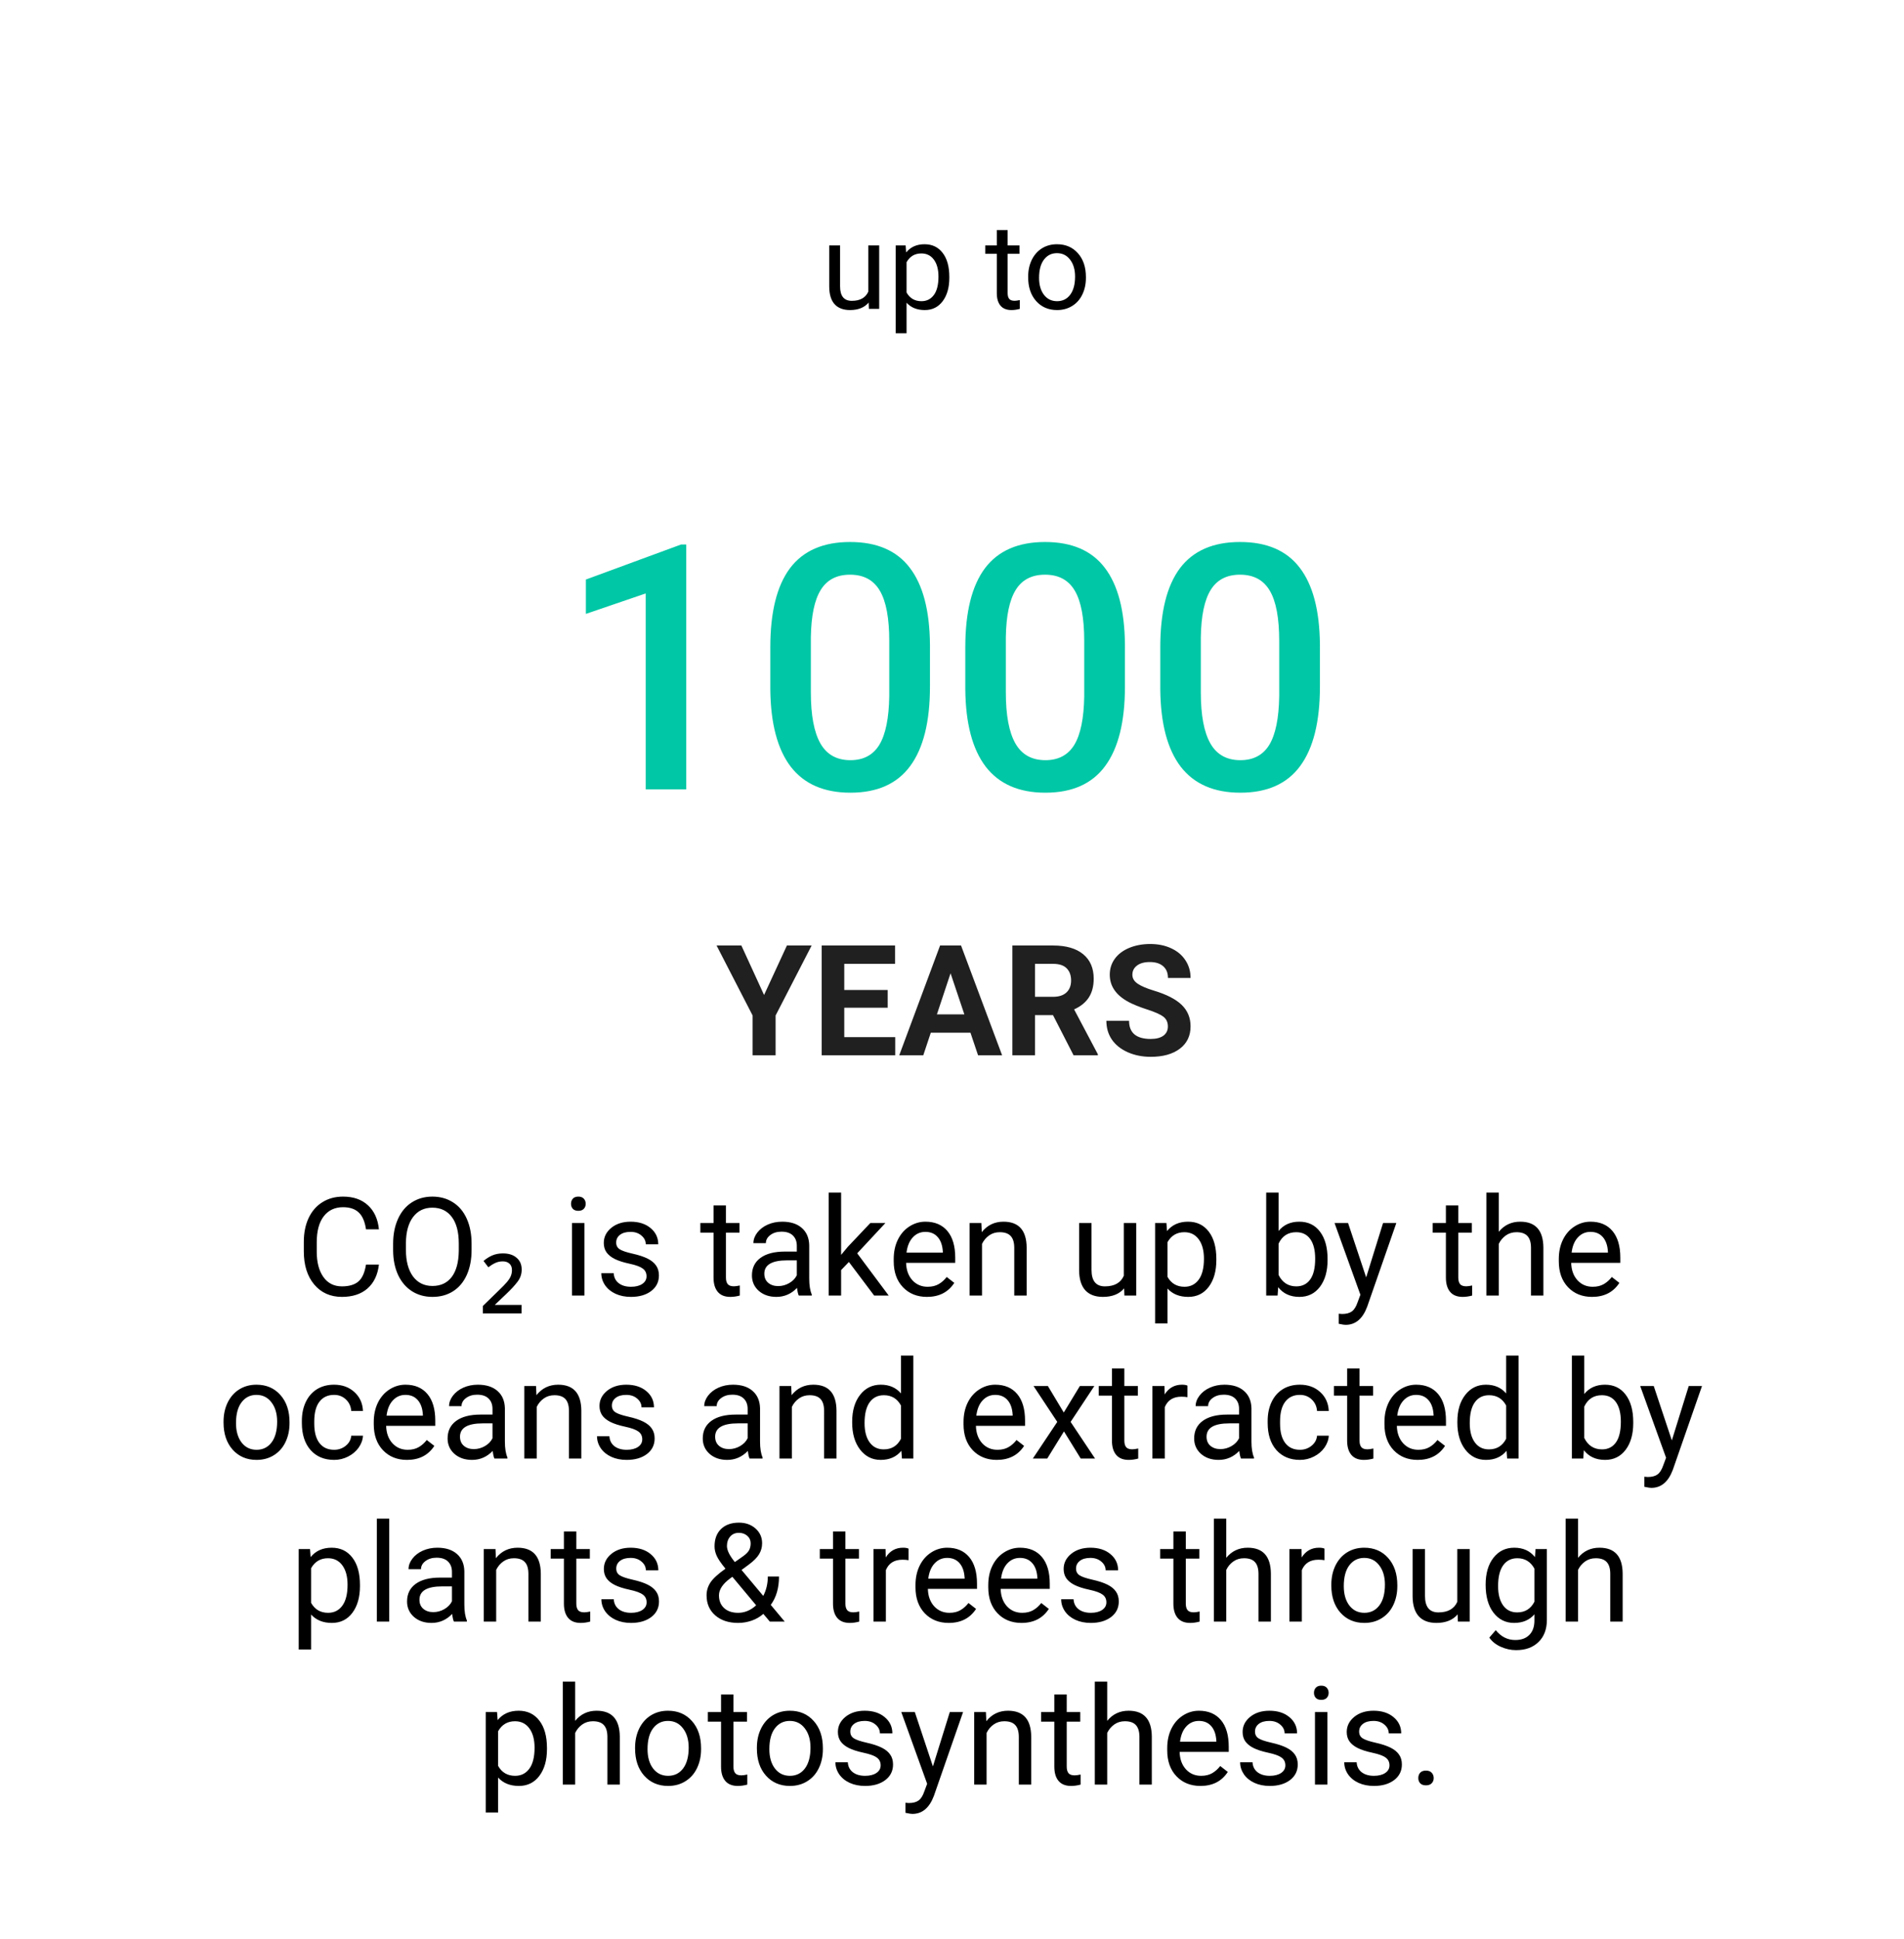 <svg width="222" height="226" viewBox="0 0 222 226" fill="none" xmlns="http://www.w3.org/2000/svg">
<path d="M89.088 115.969L91.751 110.203H94.634L90.433 118.359V123H87.752V118.359L83.551 110.203H86.442L89.088 115.969ZM103.502 117.454H98.439V120.882H104.381V123H95.803V110.203H104.363V112.339H98.439V115.389H103.502V117.454ZM113.152 120.363H108.529L107.65 123H104.847L109.61 110.203H112.054L116.844 123H114.04L113.152 120.363ZM109.241 118.228H112.44L110.832 113.438L109.241 118.228ZM122.776 118.315H120.676V123H118.039V110.203H122.794C124.306 110.203 125.472 110.54 126.292 111.214C127.112 111.888 127.522 112.84 127.522 114.07C127.522 114.943 127.332 115.673 126.951 116.259C126.576 116.839 126.005 117.302 125.237 117.647L128.006 122.877V123H125.176L122.776 118.315ZM120.676 116.18H122.803C123.465 116.18 123.978 116.013 124.341 115.679C124.704 115.339 124.886 114.873 124.886 114.281C124.886 113.678 124.713 113.203 124.367 112.857C124.027 112.512 123.503 112.339 122.794 112.339H120.676V116.18ZM136.171 119.643C136.171 119.145 135.995 118.764 135.644 118.5C135.292 118.23 134.659 117.949 133.745 117.656C132.831 117.357 132.107 117.064 131.574 116.777C130.121 115.992 129.395 114.935 129.395 113.604C129.395 112.913 129.588 112.298 129.975 111.759C130.367 111.214 130.927 110.789 131.653 110.484C132.386 110.18 133.206 110.027 134.114 110.027C135.028 110.027 135.843 110.194 136.558 110.528C137.272 110.856 137.826 111.322 138.219 111.926C138.617 112.529 138.816 113.215 138.816 113.982H136.18C136.18 113.396 135.995 112.942 135.626 112.62C135.257 112.292 134.738 112.128 134.07 112.128C133.426 112.128 132.925 112.266 132.567 112.541C132.21 112.811 132.031 113.168 132.031 113.613C132.031 114.029 132.239 114.378 132.655 114.659C133.077 114.94 133.695 115.204 134.51 115.45C136.01 115.901 137.103 116.461 137.788 117.129C138.474 117.797 138.816 118.629 138.816 119.625C138.816 120.732 138.397 121.603 137.56 122.235C136.722 122.862 135.594 123.176 134.176 123.176C133.191 123.176 132.295 122.997 131.486 122.64C130.678 122.276 130.06 121.781 129.632 121.154C129.21 120.527 128.999 119.801 128.999 118.975H131.645C131.645 120.387 132.488 121.093 134.176 121.093C134.803 121.093 135.292 120.967 135.644 120.715C135.995 120.457 136.171 120.1 136.171 119.643Z" fill="#202020"/>
<path d="M101.28 35.269C100.788 35.847 100.066 36.137 99.113 36.137C98.325 36.137 97.723 35.909 97.309 35.453C96.898 34.993 96.691 34.314 96.686 33.416V28.604H97.951V33.382C97.951 34.503 98.407 35.063 99.318 35.063C100.285 35.063 100.927 34.703 101.246 33.983V28.604H102.511V36H101.308L101.28 35.269ZM110.687 32.384C110.687 33.509 110.429 34.416 109.914 35.105C109.399 35.793 108.702 36.137 107.822 36.137C106.924 36.137 106.218 35.852 105.703 35.282V38.844H104.438V28.604H105.594L105.655 29.424C106.17 28.786 106.886 28.467 107.802 28.467C108.69 28.467 109.392 28.802 109.907 29.472C110.427 30.142 110.687 31.074 110.687 32.268V32.384ZM109.422 32.24C109.422 31.406 109.244 30.748 108.889 30.265C108.533 29.782 108.046 29.54 107.426 29.54C106.66 29.54 106.086 29.88 105.703 30.559V34.093C106.081 34.767 106.66 35.105 107.439 35.105C108.046 35.105 108.526 34.865 108.882 34.387C109.242 33.904 109.422 33.188 109.422 32.24ZM117.488 26.812V28.604H118.869V29.581H117.488V34.168C117.488 34.464 117.55 34.688 117.673 34.838C117.796 34.984 118.006 35.057 118.302 35.057C118.448 35.057 118.648 35.029 118.903 34.975V36C118.571 36.091 118.247 36.137 117.933 36.137C117.368 36.137 116.941 35.966 116.654 35.624C116.367 35.282 116.224 34.797 116.224 34.168V29.581H114.877V28.604H116.224V26.812H117.488ZM119.881 32.233C119.881 31.509 120.022 30.857 120.305 30.278C120.592 29.7 120.988 29.253 121.494 28.939C122.005 28.624 122.586 28.467 123.237 28.467C124.244 28.467 125.058 28.815 125.678 29.513C126.302 30.21 126.614 31.137 126.614 32.295V32.384C126.614 33.104 126.475 33.751 126.197 34.325C125.924 34.895 125.53 35.339 125.015 35.658C124.504 35.977 123.916 36.137 123.251 36.137C122.248 36.137 121.435 35.788 120.811 35.091C120.191 34.394 119.881 33.471 119.881 32.322V32.233ZM121.152 32.384C121.152 33.204 121.341 33.863 121.72 34.359C122.103 34.856 122.613 35.105 123.251 35.105C123.894 35.105 124.404 34.854 124.782 34.352C125.16 33.847 125.35 33.14 125.35 32.233C125.35 31.422 125.156 30.766 124.769 30.265C124.386 29.759 123.875 29.506 123.237 29.506C122.613 29.506 122.109 29.754 121.727 30.251C121.344 30.748 121.152 31.459 121.152 32.384Z" fill="black"/>
<path d="M80.012 92H75.285V69.168L68.312 71.551V67.547L79.406 63.465H80.012V92ZM108.43 80.027C108.43 84.116 107.661 87.202 106.125 89.285C104.602 91.356 102.277 92.391 99.152 92.391C96.079 92.391 93.762 91.382 92.199 89.363C90.65 87.332 89.856 84.331 89.816 80.359V75.438C89.816 71.349 90.578 68.283 92.102 66.238C93.638 64.194 95.975 63.172 99.113 63.172C102.225 63.172 104.543 64.168 106.066 66.16C107.603 68.152 108.391 71.134 108.43 75.106V80.027ZM103.684 74.715C103.684 72.046 103.319 70.092 102.59 68.856C101.861 67.606 100.702 66.981 99.113 66.981C97.564 66.981 96.424 67.573 95.695 68.758C94.966 69.93 94.582 71.766 94.543 74.266V80.711C94.543 83.367 94.914 85.346 95.656 86.648C96.398 87.951 97.564 88.602 99.152 88.602C100.676 88.602 101.802 88.003 102.531 86.805C103.26 85.594 103.645 83.706 103.684 81.141V74.715ZM131.164 80.027C131.164 84.116 130.396 87.202 128.859 89.285C127.336 91.356 125.012 92.391 121.887 92.391C118.814 92.391 116.496 91.382 114.934 89.363C113.384 87.332 112.59 84.331 112.551 80.359V75.438C112.551 71.349 113.312 68.283 114.836 66.238C116.372 64.194 118.71 63.172 121.848 63.172C124.96 63.172 127.277 64.168 128.801 66.16C130.337 68.152 131.125 71.134 131.164 75.106V80.027ZM126.418 74.715C126.418 72.046 126.053 70.092 125.324 68.856C124.595 67.606 123.436 66.981 121.848 66.981C120.298 66.981 119.159 67.573 118.43 68.758C117.701 69.93 117.316 71.766 117.277 74.266V80.711C117.277 83.367 117.648 85.346 118.391 86.648C119.133 87.951 120.298 88.602 121.887 88.602C123.41 88.602 124.536 88.003 125.266 86.805C125.995 85.594 126.379 83.706 126.418 81.141V74.715ZM153.898 80.027C153.898 84.116 153.13 87.202 151.594 89.285C150.07 91.356 147.746 92.391 144.621 92.391C141.548 92.391 139.23 91.382 137.668 89.363C136.118 87.332 135.324 84.331 135.285 80.359V75.438C135.285 71.349 136.047 68.283 137.57 66.238C139.107 64.194 141.444 63.172 144.582 63.172C147.694 63.172 150.012 64.168 151.535 66.16C153.072 68.152 153.859 71.134 153.898 75.106V80.027ZM149.152 74.715C149.152 72.046 148.788 70.092 148.059 68.856C147.329 67.606 146.171 66.981 144.582 66.981C143.033 66.981 141.893 67.573 141.164 68.758C140.435 69.93 140.051 71.766 140.012 74.266V80.711C140.012 83.367 140.383 85.346 141.125 86.648C141.867 87.951 143.033 88.602 144.621 88.602C146.145 88.602 147.271 88.003 148 86.805C148.729 85.594 149.113 83.706 149.152 81.141V74.715Z" fill="#00C7A5"/>
<path d="M44.181 147.391C44.04 148.594 43.595 149.523 42.845 150.18C42.1 150.831 41.108 151.156 39.868 151.156C38.524 151.156 37.446 150.674 36.634 149.711C35.827 148.747 35.423 147.458 35.423 145.844V144.75C35.423 143.693 35.61 142.763 35.985 141.961C36.366 141.159 36.902 140.544 37.595 140.117C38.287 139.685 39.09 139.469 40.001 139.469C41.209 139.469 42.178 139.807 42.907 140.484C43.636 141.156 44.061 142.089 44.181 143.281H42.673C42.543 142.375 42.259 141.719 41.821 141.312C41.389 140.906 40.782 140.703 40.001 140.703C39.043 140.703 38.29 141.057 37.743 141.766C37.202 142.474 36.931 143.482 36.931 144.789V145.891C36.931 147.125 37.188 148.107 37.704 148.836C38.22 149.565 38.941 149.93 39.868 149.93C40.702 149.93 41.34 149.742 41.782 149.367C42.23 148.987 42.527 148.328 42.673 147.391H44.181ZM54.985 145.68C54.985 146.794 54.798 147.768 54.423 148.602C54.048 149.43 53.517 150.062 52.829 150.5C52.142 150.938 51.34 151.156 50.423 151.156C49.527 151.156 48.733 150.938 48.04 150.5C47.347 150.057 46.808 149.43 46.423 148.617C46.043 147.799 45.847 146.854 45.837 145.781V144.961C45.837 143.867 46.027 142.901 46.407 142.062C46.787 141.224 47.324 140.583 48.017 140.141C48.715 139.693 49.511 139.469 50.407 139.469C51.319 139.469 52.121 139.69 52.813 140.133C53.511 140.57 54.048 141.208 54.423 142.047C54.798 142.88 54.985 143.852 54.985 144.961V145.68ZM53.493 144.945C53.493 143.596 53.222 142.562 52.681 141.844C52.139 141.12 51.381 140.758 50.407 140.758C49.459 140.758 48.712 141.12 48.165 141.844C47.623 142.562 47.345 143.562 47.329 144.844V145.68C47.329 146.987 47.602 148.016 48.149 148.766C48.702 149.51 49.459 149.883 50.423 149.883C51.392 149.883 52.142 149.531 52.673 148.828C53.204 148.12 53.477 147.107 53.493 145.789V144.945ZM60.811 153.08H56.299V152.216L58.139 150.424C58.576 150.008 58.902 149.672 59.115 149.416C59.339 149.149 59.488 148.915 59.563 148.712C59.648 148.499 59.691 148.275 59.691 148.04C59.691 147.699 59.59 147.443 59.387 147.272C59.195 147.101 58.939 147.016 58.619 147.016C58.299 147.016 58.006 147.08 57.739 147.208C57.483 147.325 57.216 147.491 56.939 147.704L56.379 146.968C56.688 146.701 57.024 146.488 57.387 146.328C57.76 146.168 58.176 146.088 58.635 146.088C59.318 146.088 59.851 146.259 60.235 146.6C60.63 146.931 60.827 147.389 60.827 147.976C60.827 148.499 60.667 148.968 60.347 149.384C60.038 149.8 59.584 150.291 58.987 150.856L57.691 152.088H60.811V153.08ZM68.142 151H66.696V142.547H68.142V151ZM66.579 140.305C66.579 140.07 66.649 139.872 66.79 139.711C66.936 139.549 67.149 139.469 67.431 139.469C67.712 139.469 67.925 139.549 68.071 139.711C68.217 139.872 68.29 140.07 68.29 140.305C68.29 140.539 68.217 140.734 68.071 140.891C67.925 141.047 67.712 141.125 67.431 141.125C67.149 141.125 66.936 141.047 66.79 140.891C66.649 140.734 66.579 140.539 66.579 140.305ZM75.384 148.758C75.384 148.367 75.235 148.065 74.939 147.852C74.647 147.633 74.134 147.445 73.399 147.289C72.67 147.133 72.09 146.945 71.657 146.727C71.23 146.508 70.912 146.247 70.704 145.945C70.501 145.643 70.399 145.284 70.399 144.867C70.399 144.174 70.691 143.589 71.274 143.109C71.863 142.63 72.613 142.391 73.524 142.391C74.483 142.391 75.259 142.638 75.853 143.133C76.451 143.628 76.751 144.26 76.751 145.031H75.298C75.298 144.635 75.129 144.294 74.79 144.008C74.457 143.721 74.035 143.578 73.524 143.578C72.998 143.578 72.587 143.693 72.29 143.922C71.993 144.151 71.845 144.451 71.845 144.82C71.845 145.169 71.983 145.432 72.259 145.609C72.535 145.786 73.032 145.956 73.751 146.117C74.475 146.279 75.061 146.471 75.509 146.695C75.957 146.919 76.287 147.19 76.501 147.508C76.72 147.82 76.829 148.203 76.829 148.656C76.829 149.411 76.527 150.018 75.923 150.477C75.319 150.93 74.535 151.156 73.571 151.156C72.894 151.156 72.295 151.036 71.774 150.797C71.254 150.557 70.845 150.224 70.548 149.797C70.256 149.365 70.11 148.898 70.11 148.398H71.556C71.582 148.883 71.774 149.268 72.134 149.555C72.498 149.836 72.978 149.977 73.571 149.977C74.118 149.977 74.556 149.867 74.884 149.648C75.217 149.424 75.384 149.128 75.384 148.758ZM84.642 140.5V142.547H86.22V143.664H84.642V148.906C84.642 149.245 84.712 149.5 84.853 149.672C84.993 149.839 85.233 149.922 85.571 149.922C85.738 149.922 85.967 149.891 86.259 149.828V151C85.879 151.104 85.509 151.156 85.149 151.156C84.504 151.156 84.017 150.961 83.689 150.57C83.36 150.18 83.196 149.625 83.196 148.906V143.664H81.657V142.547H83.196V140.5H84.642ZM93.134 151C93.05 150.833 92.983 150.536 92.931 150.109C92.259 150.807 91.457 151.156 90.524 151.156C89.691 151.156 89.006 150.922 88.47 150.453C87.939 149.979 87.673 149.38 87.673 148.656C87.673 147.776 88.006 147.094 88.673 146.609C89.345 146.12 90.287 145.875 91.501 145.875H92.907V145.211C92.907 144.706 92.756 144.305 92.454 144.008C92.152 143.706 91.707 143.555 91.118 143.555C90.603 143.555 90.17 143.685 89.821 143.945C89.472 144.206 89.298 144.521 89.298 144.891H87.845C87.845 144.469 87.993 144.062 88.29 143.672C88.592 143.276 88.998 142.964 89.509 142.734C90.024 142.505 90.59 142.391 91.204 142.391C92.178 142.391 92.941 142.635 93.493 143.125C94.045 143.609 94.332 144.279 94.353 145.133V149.023C94.353 149.799 94.451 150.417 94.649 150.875V151H93.134ZM90.735 149.898C91.189 149.898 91.618 149.781 92.024 149.547C92.431 149.312 92.725 149.008 92.907 148.633V146.898H91.774C90.004 146.898 89.118 147.417 89.118 148.453C89.118 148.906 89.269 149.26 89.571 149.516C89.873 149.771 90.261 149.898 90.735 149.898ZM98.978 147.086L98.071 148.031V151H96.626V139H98.071V146.258L98.845 145.328L101.478 142.547H103.235L99.946 146.078L103.618 151H101.923L98.978 147.086ZM108.079 151.156C106.933 151.156 106.001 150.781 105.282 150.031C104.563 149.276 104.204 148.268 104.204 147.008V146.742C104.204 145.904 104.363 145.156 104.681 144.5C105.004 143.839 105.451 143.323 106.024 142.953C106.603 142.578 107.228 142.391 107.899 142.391C108.998 142.391 109.853 142.753 110.462 143.477C111.071 144.201 111.376 145.237 111.376 146.586V147.188H105.649C105.67 148.021 105.912 148.695 106.376 149.211C106.845 149.721 107.438 149.977 108.157 149.977C108.668 149.977 109.1 149.872 109.454 149.664C109.808 149.456 110.118 149.18 110.384 148.836L111.267 149.523C110.558 150.612 109.496 151.156 108.079 151.156ZM107.899 143.578C107.316 143.578 106.826 143.792 106.431 144.219C106.035 144.641 105.79 145.234 105.696 146H109.931V145.891C109.889 145.156 109.691 144.589 109.337 144.188C108.983 143.781 108.504 143.578 107.899 143.578ZM114.423 142.547L114.47 143.609C115.116 142.797 115.959 142.391 117.001 142.391C118.787 142.391 119.688 143.398 119.704 145.414V151H118.259V145.406C118.254 144.797 118.113 144.346 117.837 144.055C117.566 143.763 117.142 143.617 116.563 143.617C116.095 143.617 115.683 143.742 115.329 143.992C114.975 144.242 114.699 144.57 114.501 144.977V151H113.056V142.547H114.423ZM131.071 150.164C130.509 150.826 129.683 151.156 128.595 151.156C127.694 151.156 127.006 150.896 126.532 150.375C126.063 149.849 125.826 149.073 125.821 148.047V142.547H127.267V148.008C127.267 149.289 127.787 149.93 128.829 149.93C129.933 149.93 130.668 149.518 131.032 148.695V142.547H132.478V151H131.103L131.071 150.164ZM141.821 146.867C141.821 148.154 141.527 149.19 140.938 149.977C140.35 150.763 139.553 151.156 138.548 151.156C137.522 151.156 136.715 150.831 136.126 150.18V154.25H134.681V142.547H136.001L136.071 143.484C136.66 142.755 137.478 142.391 138.524 142.391C139.54 142.391 140.342 142.773 140.931 143.539C141.524 144.305 141.821 145.37 141.821 146.734V146.867ZM140.376 146.703C140.376 145.75 140.173 144.997 139.767 144.445C139.36 143.893 138.803 143.617 138.095 143.617C137.22 143.617 136.563 144.005 136.126 144.781V148.82C136.558 149.591 137.22 149.977 138.11 149.977C138.803 149.977 139.353 149.703 139.759 149.156C140.17 148.604 140.376 147.786 140.376 146.703ZM154.79 146.867C154.79 148.159 154.493 149.198 153.899 149.984C153.306 150.766 152.509 151.156 151.509 151.156C150.441 151.156 149.616 150.779 149.032 150.023L148.962 151H147.634V139H149.079V143.477C149.662 142.753 150.467 142.391 151.493 142.391C152.519 142.391 153.324 142.779 153.907 143.555C154.496 144.331 154.79 145.393 154.79 146.742V146.867ZM153.345 146.703C153.345 145.719 153.155 144.958 152.774 144.422C152.394 143.885 151.847 143.617 151.134 143.617C150.181 143.617 149.496 144.06 149.079 144.945V148.602C149.522 149.487 150.212 149.93 151.149 149.93C151.842 149.93 152.381 149.661 152.767 149.125C153.152 148.589 153.345 147.781 153.345 146.703ZM159.29 148.883L161.259 142.547H162.806L159.407 152.305C158.881 153.711 158.045 154.414 156.899 154.414L156.626 154.391L156.087 154.289V153.117L156.478 153.148C156.967 153.148 157.347 153.049 157.618 152.852C157.894 152.654 158.121 152.292 158.298 151.766L158.618 150.906L155.603 142.547H157.181L159.29 148.883ZM170.032 140.5V142.547H171.61V143.664H170.032V148.906C170.032 149.245 170.103 149.5 170.243 149.672C170.384 149.839 170.623 149.922 170.962 149.922C171.129 149.922 171.358 149.891 171.649 149.828V151C171.269 151.104 170.899 151.156 170.54 151.156C169.894 151.156 169.407 150.961 169.079 150.57C168.751 150.18 168.587 149.625 168.587 148.906V143.664H167.048V142.547H168.587V140.5H170.032ZM174.751 143.57C175.392 142.784 176.225 142.391 177.251 142.391C179.037 142.391 179.938 143.398 179.954 145.414V151H178.509V145.406C178.504 144.797 178.363 144.346 178.087 144.055C177.816 143.763 177.392 143.617 176.813 143.617C176.345 143.617 175.933 143.742 175.579 143.992C175.225 144.242 174.949 144.57 174.751 144.977V151H173.306V139H174.751V143.57ZM185.626 151.156C184.48 151.156 183.548 150.781 182.829 150.031C182.11 149.276 181.751 148.268 181.751 147.008V146.742C181.751 145.904 181.91 145.156 182.228 144.5C182.55 143.839 182.998 143.323 183.571 142.953C184.149 142.578 184.774 142.391 185.446 142.391C186.545 142.391 187.399 142.753 188.009 143.477C188.618 144.201 188.923 145.237 188.923 146.586V147.188H183.196C183.217 148.021 183.459 148.695 183.923 149.211C184.392 149.721 184.985 149.977 185.704 149.977C186.215 149.977 186.647 149.872 187.001 149.664C187.355 149.456 187.665 149.18 187.931 148.836L188.813 149.523C188.105 150.612 187.043 151.156 185.626 151.156ZM185.446 143.578C184.863 143.578 184.373 143.792 183.978 144.219C183.582 144.641 183.337 145.234 183.243 146H187.478V145.891C187.436 145.156 187.238 144.589 186.884 144.188C186.53 143.781 186.05 143.578 185.446 143.578ZM26.064 165.695C26.064 164.867 26.225 164.122 26.548 163.461C26.876 162.799 27.329 162.289 27.907 161.93C28.491 161.57 29.155 161.391 29.899 161.391C31.05 161.391 31.98 161.789 32.688 162.586C33.402 163.383 33.759 164.443 33.759 165.766V165.867C33.759 166.69 33.6 167.43 33.282 168.086C32.97 168.737 32.519 169.245 31.931 169.609C31.347 169.974 30.675 170.156 29.915 170.156C28.769 170.156 27.84 169.758 27.126 168.961C26.418 168.164 26.064 167.109 26.064 165.797V165.695ZM27.517 165.867C27.517 166.805 27.733 167.557 28.165 168.125C28.602 168.693 29.186 168.977 29.915 168.977C30.649 168.977 31.233 168.69 31.665 168.117C32.097 167.539 32.313 166.732 32.313 165.695C32.313 164.768 32.092 164.018 31.649 163.445C31.212 162.867 30.629 162.578 29.899 162.578C29.186 162.578 28.61 162.862 28.173 163.43C27.735 163.997 27.517 164.81 27.517 165.867ZM38.962 168.977C39.477 168.977 39.928 168.82 40.313 168.508C40.699 168.195 40.912 167.805 40.954 167.336H42.321C42.295 167.82 42.129 168.281 41.821 168.719C41.514 169.156 41.102 169.505 40.587 169.766C40.077 170.026 39.535 170.156 38.962 170.156C37.811 170.156 36.894 169.773 36.212 169.008C35.535 168.237 35.196 167.185 35.196 165.852V165.609C35.196 164.786 35.347 164.055 35.649 163.414C35.952 162.773 36.384 162.276 36.946 161.922C37.514 161.568 38.183 161.391 38.954 161.391C39.902 161.391 40.688 161.674 41.313 162.242C41.944 162.81 42.28 163.547 42.321 164.453H40.954C40.912 163.906 40.704 163.458 40.329 163.109C39.959 162.755 39.501 162.578 38.954 162.578C38.22 162.578 37.649 162.844 37.243 163.375C36.842 163.901 36.642 164.664 36.642 165.664V165.938C36.642 166.911 36.842 167.661 37.243 168.188C37.644 168.714 38.217 168.977 38.962 168.977ZM47.454 170.156C46.308 170.156 45.376 169.781 44.657 169.031C43.938 168.276 43.579 167.268 43.579 166.008V165.742C43.579 164.904 43.738 164.156 44.056 163.5C44.379 162.839 44.827 162.323 45.399 161.953C45.977 161.578 46.602 161.391 47.274 161.391C48.373 161.391 49.227 161.753 49.837 162.477C50.446 163.201 50.751 164.237 50.751 165.586V166.188H45.024C45.045 167.021 45.287 167.695 45.751 168.211C46.22 168.721 46.813 168.977 47.532 168.977C48.043 168.977 48.475 168.872 48.829 168.664C49.183 168.456 49.493 168.18 49.759 167.836L50.642 168.523C49.933 169.612 48.871 170.156 47.454 170.156ZM47.274 162.578C46.691 162.578 46.202 162.792 45.806 163.219C45.41 163.641 45.165 164.234 45.071 165H49.306V164.891C49.264 164.156 49.066 163.589 48.712 163.188C48.358 162.781 47.879 162.578 47.274 162.578ZM57.649 170C57.566 169.833 57.498 169.536 57.446 169.109C56.774 169.807 55.972 170.156 55.04 170.156C54.207 170.156 53.522 169.922 52.985 169.453C52.454 168.979 52.188 168.38 52.188 167.656C52.188 166.776 52.522 166.094 53.188 165.609C53.86 165.12 54.803 164.875 56.017 164.875H57.423V164.211C57.423 163.706 57.272 163.305 56.97 163.008C56.668 162.706 56.222 162.555 55.634 162.555C55.118 162.555 54.686 162.685 54.337 162.945C53.988 163.206 53.813 163.521 53.813 163.891H52.36C52.36 163.469 52.509 163.062 52.806 162.672C53.108 162.276 53.514 161.964 54.024 161.734C54.54 161.505 55.105 161.391 55.72 161.391C56.694 161.391 57.457 161.635 58.009 162.125C58.561 162.609 58.847 163.279 58.868 164.133V168.023C58.868 168.799 58.967 169.417 59.165 169.875V170H57.649ZM55.251 168.898C55.704 168.898 56.134 168.781 56.54 168.547C56.946 168.312 57.241 168.008 57.423 167.633V165.898H56.29C54.519 165.898 53.634 166.417 53.634 167.453C53.634 167.906 53.785 168.26 54.087 168.516C54.389 168.771 54.777 168.898 55.251 168.898ZM62.501 161.547L62.548 162.609C63.194 161.797 64.037 161.391 65.079 161.391C66.866 161.391 67.767 162.398 67.782 164.414V170H66.337V164.406C66.332 163.797 66.191 163.346 65.915 163.055C65.644 162.763 65.22 162.617 64.642 162.617C64.173 162.617 63.761 162.742 63.407 162.992C63.053 163.242 62.777 163.57 62.579 163.977V170H61.134V161.547H62.501ZM74.884 167.758C74.884 167.367 74.735 167.065 74.439 166.852C74.147 166.633 73.634 166.445 72.899 166.289C72.17 166.133 71.59 165.945 71.157 165.727C70.73 165.508 70.412 165.247 70.204 164.945C70.001 164.643 69.899 164.284 69.899 163.867C69.899 163.174 70.191 162.589 70.774 162.109C71.363 161.63 72.113 161.391 73.024 161.391C73.983 161.391 74.759 161.638 75.353 162.133C75.951 162.628 76.251 163.26 76.251 164.031H74.798C74.798 163.635 74.629 163.294 74.29 163.008C73.957 162.721 73.535 162.578 73.024 162.578C72.498 162.578 72.087 162.693 71.79 162.922C71.493 163.151 71.345 163.451 71.345 163.82C71.345 164.169 71.483 164.432 71.759 164.609C72.035 164.786 72.532 164.956 73.251 165.117C73.975 165.279 74.561 165.471 75.009 165.695C75.457 165.919 75.787 166.19 76.001 166.508C76.22 166.82 76.329 167.203 76.329 167.656C76.329 168.411 76.027 169.018 75.423 169.477C74.819 169.93 74.035 170.156 73.071 170.156C72.394 170.156 71.795 170.036 71.274 169.797C70.754 169.557 70.345 169.224 70.048 168.797C69.756 168.365 69.61 167.898 69.61 167.398H71.056C71.082 167.883 71.274 168.268 71.634 168.555C71.998 168.836 72.478 168.977 73.071 168.977C73.618 168.977 74.056 168.867 74.384 168.648C74.717 168.424 74.884 168.128 74.884 167.758ZM87.399 170C87.316 169.833 87.248 169.536 87.196 169.109C86.524 169.807 85.722 170.156 84.79 170.156C83.957 170.156 83.272 169.922 82.735 169.453C82.204 168.979 81.939 168.38 81.939 167.656C81.939 166.776 82.272 166.094 82.939 165.609C83.61 165.12 84.553 164.875 85.767 164.875H87.173V164.211C87.173 163.706 87.022 163.305 86.72 163.008C86.418 162.706 85.972 162.555 85.384 162.555C84.868 162.555 84.436 162.685 84.087 162.945C83.738 163.206 83.564 163.521 83.564 163.891H82.11C82.11 163.469 82.259 163.062 82.556 162.672C82.858 162.276 83.264 161.964 83.774 161.734C84.29 161.505 84.855 161.391 85.47 161.391C86.444 161.391 87.207 161.635 87.759 162.125C88.311 162.609 88.597 163.279 88.618 164.133V168.023C88.618 168.799 88.717 169.417 88.915 169.875V170H87.399ZM85.001 168.898C85.454 168.898 85.884 168.781 86.29 168.547C86.696 168.312 86.991 168.008 87.173 167.633V165.898H86.04C84.269 165.898 83.384 166.417 83.384 167.453C83.384 167.906 83.535 168.26 83.837 168.516C84.139 168.771 84.527 168.898 85.001 168.898ZM92.251 161.547L92.298 162.609C92.944 161.797 93.787 161.391 94.829 161.391C96.616 161.391 97.517 162.398 97.532 164.414V170H96.087V164.406C96.082 163.797 95.941 163.346 95.665 163.055C95.394 162.763 94.97 162.617 94.392 162.617C93.923 162.617 93.511 162.742 93.157 162.992C92.803 163.242 92.527 163.57 92.329 163.977V170H90.884V161.547H92.251ZM99.36 165.703C99.36 164.406 99.668 163.365 100.282 162.578C100.897 161.786 101.701 161.391 102.696 161.391C103.686 161.391 104.47 161.729 105.048 162.406V158H106.493V170H105.165L105.095 169.094C104.517 169.802 103.712 170.156 102.681 170.156C101.701 170.156 100.902 169.755 100.282 168.953C99.668 168.151 99.36 167.104 99.36 165.812V165.703ZM100.806 165.867C100.806 166.826 101.004 167.576 101.399 168.117C101.795 168.659 102.342 168.93 103.04 168.93C103.957 168.93 104.626 168.518 105.048 167.695V163.812C104.616 163.016 103.951 162.617 103.056 162.617C102.347 162.617 101.795 162.891 101.399 163.438C101.004 163.984 100.806 164.794 100.806 165.867ZM116.22 170.156C115.074 170.156 114.142 169.781 113.423 169.031C112.704 168.276 112.345 167.268 112.345 166.008V165.742C112.345 164.904 112.504 164.156 112.821 163.5C113.144 162.839 113.592 162.323 114.165 161.953C114.743 161.578 115.368 161.391 116.04 161.391C117.139 161.391 117.993 161.753 118.603 162.477C119.212 163.201 119.517 164.237 119.517 165.586V166.188H113.79C113.811 167.021 114.053 167.695 114.517 168.211C114.985 168.721 115.579 168.977 116.298 168.977C116.808 168.977 117.241 168.872 117.595 168.664C117.949 168.456 118.259 168.18 118.524 167.836L119.407 168.523C118.699 169.612 117.636 170.156 116.22 170.156ZM116.04 162.578C115.457 162.578 114.967 162.792 114.571 163.219C114.175 163.641 113.931 164.234 113.837 165H118.071V164.891C118.03 164.156 117.832 163.589 117.478 163.188C117.123 162.781 116.644 162.578 116.04 162.578ZM124.032 164.633L125.907 161.547H127.595L124.829 165.727L127.681 170H126.009L124.056 166.836L122.103 170H120.423L123.274 165.727L120.509 161.547H122.181L124.032 164.633ZM131.095 159.5V161.547H132.673V162.664H131.095V167.906C131.095 168.245 131.165 168.5 131.306 168.672C131.446 168.839 131.686 168.922 132.024 168.922C132.191 168.922 132.42 168.891 132.712 168.828V170C132.332 170.104 131.962 170.156 131.603 170.156C130.957 170.156 130.47 169.961 130.142 169.57C129.813 169.18 129.649 168.625 129.649 167.906V162.664H128.11V161.547H129.649V159.5H131.095ZM138.454 162.844C138.235 162.807 137.998 162.789 137.743 162.789C136.795 162.789 136.152 163.193 135.813 164V170H134.368V161.547H135.774L135.798 162.523C136.272 161.768 136.944 161.391 137.813 161.391C138.095 161.391 138.308 161.427 138.454 161.5V162.844ZM144.696 170C144.613 169.833 144.545 169.536 144.493 169.109C143.821 169.807 143.019 170.156 142.087 170.156C141.254 170.156 140.569 169.922 140.032 169.453C139.501 168.979 139.235 168.38 139.235 167.656C139.235 166.776 139.569 166.094 140.235 165.609C140.907 165.12 141.85 164.875 143.063 164.875H144.47V164.211C144.47 163.706 144.319 163.305 144.017 163.008C143.715 162.706 143.269 162.555 142.681 162.555C142.165 162.555 141.733 162.685 141.384 162.945C141.035 163.206 140.86 163.521 140.86 163.891H139.407C139.407 163.469 139.556 163.062 139.853 162.672C140.155 162.276 140.561 161.964 141.071 161.734C141.587 161.505 142.152 161.391 142.767 161.391C143.741 161.391 144.504 161.635 145.056 162.125C145.608 162.609 145.894 163.279 145.915 164.133V168.023C145.915 168.799 146.014 169.417 146.212 169.875V170H144.696ZM142.298 168.898C142.751 168.898 143.181 168.781 143.587 168.547C143.993 168.312 144.287 168.008 144.47 167.633V165.898H143.337C141.566 165.898 140.681 166.417 140.681 167.453C140.681 167.906 140.832 168.26 141.134 168.516C141.436 168.771 141.824 168.898 142.298 168.898ZM151.571 168.977C152.087 168.977 152.537 168.82 152.923 168.508C153.308 168.195 153.522 167.805 153.563 167.336H154.931C154.905 167.82 154.738 168.281 154.431 168.719C154.123 169.156 153.712 169.505 153.196 169.766C152.686 170.026 152.144 170.156 151.571 170.156C150.42 170.156 149.504 169.773 148.821 169.008C148.144 168.237 147.806 167.185 147.806 165.852V165.609C147.806 164.786 147.957 164.055 148.259 163.414C148.561 162.773 148.993 162.276 149.556 161.922C150.123 161.568 150.793 161.391 151.563 161.391C152.511 161.391 153.298 161.674 153.923 162.242C154.553 162.81 154.889 163.547 154.931 164.453H153.563C153.522 163.906 153.313 163.458 152.938 163.109C152.569 162.755 152.11 162.578 151.563 162.578C150.829 162.578 150.259 162.844 149.853 163.375C149.451 163.901 149.251 164.664 149.251 165.664V165.938C149.251 166.911 149.451 167.661 149.853 168.188C150.254 168.714 150.826 168.977 151.571 168.977ZM158.517 159.5V161.547H160.095V162.664H158.517V167.906C158.517 168.245 158.587 168.5 158.728 168.672C158.868 168.839 159.108 168.922 159.446 168.922C159.613 168.922 159.842 168.891 160.134 168.828V170C159.754 170.104 159.384 170.156 159.024 170.156C158.379 170.156 157.892 169.961 157.563 169.57C157.235 169.18 157.071 168.625 157.071 167.906V162.664H155.532V161.547H157.071V159.5H158.517ZM165.298 170.156C164.152 170.156 163.22 169.781 162.501 169.031C161.782 168.276 161.423 167.268 161.423 166.008V165.742C161.423 164.904 161.582 164.156 161.899 163.5C162.222 162.839 162.67 162.323 163.243 161.953C163.821 161.578 164.446 161.391 165.118 161.391C166.217 161.391 167.071 161.753 167.681 162.477C168.29 163.201 168.595 164.237 168.595 165.586V166.188H162.868C162.889 167.021 163.131 167.695 163.595 168.211C164.063 168.721 164.657 168.977 165.376 168.977C165.886 168.977 166.319 168.872 166.673 168.664C167.027 168.456 167.337 168.18 167.603 167.836L168.485 168.523C167.777 169.612 166.715 170.156 165.298 170.156ZM165.118 162.578C164.535 162.578 164.045 162.792 163.649 163.219C163.254 163.641 163.009 164.234 162.915 165H167.149V164.891C167.108 164.156 166.91 163.589 166.556 163.188C166.201 162.781 165.722 162.578 165.118 162.578ZM169.923 165.703C169.923 164.406 170.23 163.365 170.845 162.578C171.459 161.786 172.264 161.391 173.259 161.391C174.248 161.391 175.032 161.729 175.61 162.406V158H177.056V170H175.728L175.657 169.094C175.079 169.802 174.274 170.156 173.243 170.156C172.264 170.156 171.465 169.755 170.845 168.953C170.23 168.151 169.923 167.104 169.923 165.812V165.703ZM171.368 165.867C171.368 166.826 171.566 167.576 171.962 168.117C172.358 168.659 172.905 168.93 173.603 168.93C174.519 168.93 175.188 168.518 175.61 167.695V163.812C175.178 163.016 174.514 162.617 173.618 162.617C172.91 162.617 172.358 162.891 171.962 163.438C171.566 163.984 171.368 164.794 171.368 165.867ZM190.431 165.867C190.431 167.159 190.134 168.198 189.54 168.984C188.946 169.766 188.149 170.156 187.149 170.156C186.082 170.156 185.256 169.779 184.673 169.023L184.603 170H183.274V158H184.72V162.477C185.303 161.753 186.108 161.391 187.134 161.391C188.16 161.391 188.965 161.779 189.548 162.555C190.136 163.331 190.431 164.393 190.431 165.742V165.867ZM188.985 165.703C188.985 164.719 188.795 163.958 188.415 163.422C188.035 162.885 187.488 162.617 186.774 162.617C185.821 162.617 185.136 163.06 184.72 163.945V167.602C185.162 168.487 185.853 168.93 186.79 168.93C187.483 168.93 188.022 168.661 188.407 168.125C188.793 167.589 188.985 166.781 188.985 165.703ZM194.931 167.883L196.899 161.547H198.446L195.048 171.305C194.522 172.711 193.686 173.414 192.54 173.414L192.267 173.391L191.728 173.289V172.117L192.118 172.148C192.608 172.148 192.988 172.049 193.259 171.852C193.535 171.654 193.761 171.292 193.938 170.766L194.259 169.906L191.243 161.547H192.821L194.931 167.883ZM41.97 184.867C41.97 186.154 41.675 187.19 41.087 187.977C40.498 188.763 39.702 189.156 38.696 189.156C37.67 189.156 36.863 188.831 36.274 188.18V192.25H34.829V180.547H36.149L36.22 181.484C36.808 180.755 37.626 180.391 38.673 180.391C39.688 180.391 40.491 180.773 41.079 181.539C41.673 182.305 41.97 183.37 41.97 184.734V184.867ZM40.524 184.703C40.524 183.75 40.321 182.997 39.915 182.445C39.509 181.893 38.952 181.617 38.243 181.617C37.368 181.617 36.712 182.005 36.274 182.781V186.82C36.707 187.591 37.368 187.977 38.259 187.977C38.952 187.977 39.501 187.703 39.907 187.156C40.319 186.604 40.524 185.786 40.524 184.703ZM45.384 189H43.938V177H45.384V189ZM52.923 189C52.84 188.833 52.772 188.536 52.72 188.109C52.048 188.807 51.246 189.156 50.313 189.156C49.48 189.156 48.795 188.922 48.259 188.453C47.727 187.979 47.462 187.38 47.462 186.656C47.462 185.776 47.795 185.094 48.462 184.609C49.134 184.12 50.077 183.875 51.29 183.875H52.696V183.211C52.696 182.706 52.545 182.305 52.243 182.008C51.941 181.706 51.496 181.555 50.907 181.555C50.392 181.555 49.959 181.685 49.61 181.945C49.261 182.206 49.087 182.521 49.087 182.891H47.634C47.634 182.469 47.782 182.062 48.079 181.672C48.381 181.276 48.787 180.964 49.298 180.734C49.813 180.505 50.379 180.391 50.993 180.391C51.967 180.391 52.73 180.635 53.282 181.125C53.834 181.609 54.121 182.279 54.142 183.133V187.023C54.142 187.799 54.241 188.417 54.438 188.875V189H52.923ZM50.524 187.898C50.977 187.898 51.407 187.781 51.813 187.547C52.22 187.312 52.514 187.008 52.696 186.633V184.898H51.563C49.793 184.898 48.907 185.417 48.907 186.453C48.907 186.906 49.058 187.26 49.36 187.516C49.662 187.771 50.05 187.898 50.524 187.898ZM57.774 180.547L57.821 181.609C58.467 180.797 59.311 180.391 60.352 180.391C62.139 180.391 63.04 181.398 63.056 183.414V189H61.61V183.406C61.605 182.797 61.465 182.346 61.188 182.055C60.918 181.763 60.493 181.617 59.915 181.617C59.446 181.617 59.035 181.742 58.681 181.992C58.327 182.242 58.05 182.57 57.852 182.977V189H56.407V180.547H57.774ZM67.196 178.5V180.547H68.774V181.664H67.196V186.906C67.196 187.245 67.267 187.5 67.407 187.672C67.548 187.839 67.787 187.922 68.126 187.922C68.293 187.922 68.522 187.891 68.814 187.828V189C68.433 189.104 68.064 189.156 67.704 189.156C67.058 189.156 66.571 188.961 66.243 188.57C65.915 188.18 65.751 187.625 65.751 186.906V181.664H64.212V180.547H65.751V178.5H67.196ZM75.392 186.758C75.392 186.367 75.243 186.065 74.946 185.852C74.655 185.633 74.142 185.445 73.407 185.289C72.678 185.133 72.097 184.945 71.665 184.727C71.238 184.508 70.92 184.247 70.712 183.945C70.509 183.643 70.407 183.284 70.407 182.867C70.407 182.174 70.699 181.589 71.282 181.109C71.871 180.63 72.621 180.391 73.532 180.391C74.491 180.391 75.267 180.638 75.86 181.133C76.459 181.628 76.759 182.26 76.759 183.031H75.306C75.306 182.635 75.136 182.294 74.798 182.008C74.465 181.721 74.043 181.578 73.532 181.578C73.006 181.578 72.595 181.693 72.298 181.922C72.001 182.151 71.853 182.451 71.853 182.82C71.853 183.169 71.991 183.432 72.267 183.609C72.543 183.786 73.04 183.956 73.759 184.117C74.483 184.279 75.069 184.471 75.517 184.695C75.965 184.919 76.295 185.19 76.509 185.508C76.728 185.82 76.837 186.203 76.837 186.656C76.837 187.411 76.535 188.018 75.931 188.477C75.326 188.93 74.543 189.156 73.579 189.156C72.902 189.156 72.303 189.036 71.782 188.797C71.261 188.557 70.853 188.224 70.556 187.797C70.264 187.365 70.118 186.898 70.118 186.398H71.564C71.59 186.883 71.782 187.268 72.142 187.555C72.506 187.836 72.985 187.977 73.579 187.977C74.126 187.977 74.564 187.867 74.892 187.648C75.225 187.424 75.392 187.128 75.392 186.758ZM82.384 185.945C82.384 185.398 82.535 184.896 82.837 184.438C83.144 183.979 83.728 183.445 84.587 182.836C84.082 182.221 83.743 181.727 83.571 181.352C83.399 180.977 83.314 180.604 83.314 180.234C83.314 179.37 83.569 178.693 84.079 178.203C84.59 177.714 85.282 177.469 86.157 177.469C86.939 177.469 87.584 177.698 88.095 178.156C88.605 178.609 88.86 179.182 88.86 179.875C88.86 180.333 88.743 180.758 88.509 181.148C88.28 181.534 87.876 181.94 87.298 182.367L86.462 182.984L88.993 186.008C89.347 185.331 89.524 184.578 89.524 183.75H90.829C90.829 185.078 90.509 186.18 89.868 187.055L91.493 189H89.759L89.001 188.102C88.616 188.445 88.162 188.708 87.642 188.891C87.126 189.068 86.6 189.156 86.064 189.156C84.954 189.156 84.064 188.862 83.392 188.273C82.72 187.685 82.384 186.909 82.384 185.945ZM86.064 187.977C86.829 187.977 87.53 187.685 88.165 187.102L85.392 183.781L85.134 183.969C84.264 184.609 83.829 185.268 83.829 185.945C83.829 186.56 84.027 187.052 84.423 187.422C84.824 187.792 85.371 187.977 86.064 187.977ZM84.759 180.188C84.759 180.688 85.066 181.312 85.681 182.062L86.603 181.414C86.957 181.164 87.199 180.927 87.329 180.703C87.459 180.474 87.524 180.198 87.524 179.875C87.524 179.526 87.394 179.237 87.134 179.008C86.873 178.773 86.545 178.656 86.149 178.656C85.722 178.656 85.384 178.802 85.134 179.094C84.884 179.38 84.759 179.745 84.759 180.188ZM98.571 178.5V180.547H100.149V181.664H98.571V186.906C98.571 187.245 98.642 187.5 98.782 187.672C98.923 187.839 99.162 187.922 99.501 187.922C99.668 187.922 99.897 187.891 100.188 187.828V189C99.808 189.104 99.439 189.156 99.079 189.156C98.433 189.156 97.946 188.961 97.618 188.57C97.29 188.18 97.126 187.625 97.126 186.906V181.664H95.587V180.547H97.126V178.5H98.571ZM105.931 181.844C105.712 181.807 105.475 181.789 105.22 181.789C104.272 181.789 103.629 182.193 103.29 183V189H101.845V180.547H103.251L103.274 181.523C103.748 180.768 104.42 180.391 105.29 180.391C105.571 180.391 105.785 180.427 105.931 180.5V181.844ZM110.618 189.156C109.472 189.156 108.54 188.781 107.821 188.031C107.103 187.276 106.743 186.268 106.743 185.008V184.742C106.743 183.904 106.902 183.156 107.22 182.5C107.543 181.839 107.991 181.323 108.563 180.953C109.142 180.578 109.767 180.391 110.438 180.391C111.537 180.391 112.392 180.753 113.001 181.477C113.61 182.201 113.915 183.237 113.915 184.586V185.188H108.188C108.209 186.021 108.451 186.695 108.915 187.211C109.384 187.721 109.978 187.977 110.696 187.977C111.207 187.977 111.639 187.872 111.993 187.664C112.347 187.456 112.657 187.18 112.923 186.836L113.806 187.523C113.097 188.612 112.035 189.156 110.618 189.156ZM110.438 181.578C109.855 181.578 109.366 181.792 108.97 182.219C108.574 182.641 108.329 183.234 108.235 184H112.47V183.891C112.428 183.156 112.23 182.589 111.876 182.188C111.522 181.781 111.043 181.578 110.438 181.578ZM119.103 189.156C117.957 189.156 117.024 188.781 116.306 188.031C115.587 187.276 115.228 186.268 115.228 185.008V184.742C115.228 183.904 115.386 183.156 115.704 182.5C116.027 181.839 116.475 181.323 117.048 180.953C117.626 180.578 118.251 180.391 118.923 180.391C120.022 180.391 120.876 180.753 121.485 181.477C122.095 182.201 122.399 183.237 122.399 184.586V185.188H116.673C116.694 186.021 116.936 186.695 117.399 187.211C117.868 187.721 118.462 187.977 119.181 187.977C119.691 187.977 120.123 187.872 120.478 187.664C120.832 187.456 121.142 187.18 121.407 186.836L122.29 187.523C121.582 188.612 120.519 189.156 119.103 189.156ZM118.923 181.578C118.34 181.578 117.85 181.792 117.454 182.219C117.058 182.641 116.813 183.234 116.72 184H120.954V183.891C120.912 183.156 120.715 182.589 120.36 182.188C120.006 181.781 119.527 181.578 118.923 181.578ZM129.001 186.758C129.001 186.367 128.853 186.065 128.556 185.852C128.264 185.633 127.751 185.445 127.017 185.289C126.287 185.133 125.707 184.945 125.274 184.727C124.847 184.508 124.53 184.247 124.321 183.945C124.118 183.643 124.017 183.284 124.017 182.867C124.017 182.174 124.308 181.589 124.892 181.109C125.48 180.63 126.23 180.391 127.142 180.391C128.1 180.391 128.876 180.638 129.47 181.133C130.069 181.628 130.368 182.26 130.368 183.031H128.915C128.915 182.635 128.746 182.294 128.407 182.008C128.074 181.721 127.652 181.578 127.142 181.578C126.616 181.578 126.204 181.693 125.907 181.922C125.61 182.151 125.462 182.451 125.462 182.82C125.462 183.169 125.6 183.432 125.876 183.609C126.152 183.786 126.649 183.956 127.368 184.117C128.092 184.279 128.678 184.471 129.126 184.695C129.574 184.919 129.905 185.19 130.118 185.508C130.337 185.82 130.446 186.203 130.446 186.656C130.446 187.411 130.144 188.018 129.54 188.477C128.936 188.93 128.152 189.156 127.188 189.156C126.511 189.156 125.912 189.036 125.392 188.797C124.871 188.557 124.462 188.224 124.165 187.797C123.873 187.365 123.728 186.898 123.728 186.398H125.173C125.199 186.883 125.392 187.268 125.751 187.555C126.116 187.836 126.595 187.977 127.188 187.977C127.735 187.977 128.173 187.867 128.501 187.648C128.834 187.424 129.001 187.128 129.001 186.758ZM138.259 178.5V180.547H139.837V181.664H138.259V186.906C138.259 187.245 138.329 187.5 138.47 187.672C138.61 187.839 138.85 187.922 139.188 187.922C139.355 187.922 139.584 187.891 139.876 187.828V189C139.496 189.104 139.126 189.156 138.767 189.156C138.121 189.156 137.634 188.961 137.306 188.57C136.978 188.18 136.813 187.625 136.813 186.906V181.664H135.274V180.547H136.813V178.5H138.259ZM142.978 181.57C143.618 180.784 144.451 180.391 145.478 180.391C147.264 180.391 148.165 181.398 148.181 183.414V189H146.735V183.406C146.73 182.797 146.59 182.346 146.313 182.055C146.043 181.763 145.618 181.617 145.04 181.617C144.571 181.617 144.16 181.742 143.806 181.992C143.451 182.242 143.175 182.57 142.978 182.977V189H141.532V177H142.978V181.57ZM154.431 181.844C154.212 181.807 153.975 181.789 153.72 181.789C152.772 181.789 152.129 182.193 151.79 183V189H150.345V180.547H151.751L151.774 181.523C152.248 180.768 152.92 180.391 153.79 180.391C154.071 180.391 154.285 180.427 154.431 180.5V181.844ZM155.228 184.695C155.228 183.867 155.389 183.122 155.712 182.461C156.04 181.799 156.493 181.289 157.071 180.93C157.655 180.57 158.319 180.391 159.063 180.391C160.215 180.391 161.144 180.789 161.853 181.586C162.566 182.383 162.923 183.443 162.923 184.766V184.867C162.923 185.69 162.764 186.43 162.446 187.086C162.134 187.737 161.683 188.245 161.095 188.609C160.511 188.974 159.84 189.156 159.079 189.156C157.933 189.156 157.004 188.758 156.29 187.961C155.582 187.164 155.228 186.109 155.228 184.797V184.695ZM156.681 184.867C156.681 185.805 156.897 186.557 157.329 187.125C157.767 187.693 158.35 187.977 159.079 187.977C159.813 187.977 160.397 187.69 160.829 187.117C161.261 186.539 161.478 185.732 161.478 184.695C161.478 183.768 161.256 183.018 160.813 182.445C160.376 181.867 159.793 181.578 159.063 181.578C158.35 181.578 157.774 181.862 157.337 182.43C156.899 182.997 156.681 183.81 156.681 184.867ZM169.954 188.164C169.392 188.826 168.566 189.156 167.478 189.156C166.576 189.156 165.889 188.896 165.415 188.375C164.946 187.849 164.709 187.073 164.704 186.047V180.547H166.149V186.008C166.149 187.289 166.67 187.93 167.712 187.93C168.816 187.93 169.55 187.518 169.915 186.695V180.547H171.36V189H169.985L169.954 188.164ZM173.22 184.703C173.22 183.385 173.524 182.339 174.134 181.562C174.743 180.781 175.55 180.391 176.556 180.391C177.587 180.391 178.392 180.755 178.97 181.484L179.04 180.547H180.36V188.797C180.36 189.891 180.035 190.753 179.384 191.383C178.738 192.013 177.868 192.328 176.774 192.328C176.165 192.328 175.569 192.198 174.985 191.938C174.402 191.677 173.957 191.32 173.649 190.867L174.399 190C175.019 190.766 175.777 191.148 176.673 191.148C177.376 191.148 177.923 190.951 178.313 190.555C178.709 190.159 178.907 189.602 178.907 188.883V188.156C178.329 188.823 177.54 189.156 176.54 189.156C175.55 189.156 174.748 188.758 174.134 187.961C173.524 187.164 173.22 186.078 173.22 184.703ZM174.673 184.867C174.673 185.82 174.868 186.57 175.259 187.117C175.649 187.659 176.196 187.93 176.899 187.93C177.811 187.93 178.48 187.516 178.907 186.688V182.828C178.465 182.021 177.8 181.617 176.915 181.617C176.212 181.617 175.662 181.891 175.267 182.438C174.871 182.984 174.673 183.794 174.673 184.867ZM183.993 181.57C184.634 180.784 185.467 180.391 186.493 180.391C188.28 180.391 189.181 181.398 189.196 183.414V189H187.751V183.406C187.746 182.797 187.605 182.346 187.329 182.055C187.058 181.763 186.634 181.617 186.056 181.617C185.587 181.617 185.175 181.742 184.821 181.992C184.467 182.242 184.191 182.57 183.993 182.977V189H182.548V177H183.993V181.57ZM63.774 203.867C63.774 205.154 63.48 206.19 62.892 206.977C62.303 207.763 61.506 208.156 60.501 208.156C59.475 208.156 58.668 207.831 58.079 207.18V211.25H56.634V199.547H57.954L58.024 200.484C58.613 199.755 59.431 199.391 60.477 199.391C61.493 199.391 62.295 199.773 62.884 200.539C63.477 201.305 63.774 202.37 63.774 203.734V203.867ZM62.329 203.703C62.329 202.75 62.126 201.997 61.72 201.445C61.313 200.893 60.756 200.617 60.048 200.617C59.173 200.617 58.517 201.005 58.079 201.781V205.82C58.511 206.591 59.173 206.977 60.063 206.977C60.756 206.977 61.306 206.703 61.712 206.156C62.123 205.604 62.329 204.786 62.329 203.703ZM67.064 200.57C67.704 199.784 68.537 199.391 69.564 199.391C71.35 199.391 72.251 200.398 72.267 202.414V208H70.821V202.406C70.816 201.797 70.675 201.346 70.399 201.055C70.129 200.763 69.704 200.617 69.126 200.617C68.657 200.617 68.246 200.742 67.892 200.992C67.537 201.242 67.261 201.57 67.064 201.977V208H65.618V196H67.064V200.57ZM74.048 203.695C74.048 202.867 74.209 202.122 74.532 201.461C74.86 200.799 75.314 200.289 75.892 199.93C76.475 199.57 77.139 199.391 77.884 199.391C79.035 199.391 79.965 199.789 80.673 200.586C81.386 201.383 81.743 202.443 81.743 203.766V203.867C81.743 204.69 81.584 205.43 81.267 206.086C80.954 206.737 80.504 207.245 79.915 207.609C79.332 207.974 78.66 208.156 77.899 208.156C76.754 208.156 75.824 207.758 75.11 206.961C74.402 206.164 74.048 205.109 74.048 203.797V203.695ZM75.501 203.867C75.501 204.805 75.717 205.557 76.149 206.125C76.587 206.693 77.17 206.977 77.899 206.977C78.634 206.977 79.217 206.69 79.649 206.117C80.082 205.539 80.298 204.732 80.298 203.695C80.298 202.768 80.076 202.018 79.634 201.445C79.196 200.867 78.613 200.578 77.884 200.578C77.17 200.578 76.595 200.862 76.157 201.43C75.72 201.997 75.501 202.81 75.501 203.867ZM85.517 197.5V199.547H87.095V200.664H85.517V205.906C85.517 206.245 85.587 206.5 85.728 206.672C85.868 206.839 86.108 206.922 86.446 206.922C86.613 206.922 86.842 206.891 87.134 206.828V208C86.754 208.104 86.384 208.156 86.024 208.156C85.379 208.156 84.892 207.961 84.564 207.57C84.235 207.18 84.071 206.625 84.071 205.906V200.664H82.532V199.547H84.071V197.5H85.517ZM88.251 203.695C88.251 202.867 88.412 202.122 88.735 201.461C89.064 200.799 89.517 200.289 90.095 199.93C90.678 199.57 91.342 199.391 92.087 199.391C93.238 199.391 94.168 199.789 94.876 200.586C95.59 201.383 95.946 202.443 95.946 203.766V203.867C95.946 204.69 95.787 205.43 95.47 206.086C95.157 206.737 94.707 207.245 94.118 207.609C93.535 207.974 92.863 208.156 92.103 208.156C90.957 208.156 90.027 207.758 89.314 206.961C88.605 206.164 88.251 205.109 88.251 203.797V203.695ZM89.704 203.867C89.704 204.805 89.92 205.557 90.353 206.125C90.79 206.693 91.373 206.977 92.103 206.977C92.837 206.977 93.42 206.69 93.853 206.117C94.285 205.539 94.501 204.732 94.501 203.695C94.501 202.768 94.28 202.018 93.837 201.445C93.399 200.867 92.816 200.578 92.087 200.578C91.373 200.578 90.798 200.862 90.36 201.43C89.923 201.997 89.704 202.81 89.704 203.867ZM102.681 205.758C102.681 205.367 102.532 205.065 102.235 204.852C101.944 204.633 101.431 204.445 100.696 204.289C99.967 204.133 99.386 203.945 98.954 203.727C98.527 203.508 98.209 203.247 98.001 202.945C97.798 202.643 97.696 202.284 97.696 201.867C97.696 201.174 97.988 200.589 98.571 200.109C99.16 199.63 99.91 199.391 100.821 199.391C101.78 199.391 102.556 199.638 103.149 200.133C103.748 200.628 104.048 201.26 104.048 202.031H102.595C102.595 201.635 102.425 201.294 102.087 201.008C101.754 200.721 101.332 200.578 100.821 200.578C100.295 200.578 99.884 200.693 99.587 200.922C99.29 201.151 99.142 201.451 99.142 201.82C99.142 202.169 99.28 202.432 99.556 202.609C99.832 202.786 100.329 202.956 101.048 203.117C101.772 203.279 102.358 203.471 102.806 203.695C103.254 203.919 103.584 204.19 103.798 204.508C104.017 204.82 104.126 205.203 104.126 205.656C104.126 206.411 103.824 207.018 103.22 207.477C102.616 207.93 101.832 208.156 100.868 208.156C100.191 208.156 99.592 208.036 99.071 207.797C98.55 207.557 98.142 207.224 97.845 206.797C97.553 206.365 97.407 205.898 97.407 205.398H98.853C98.879 205.883 99.071 206.268 99.431 206.555C99.795 206.836 100.274 206.977 100.868 206.977C101.415 206.977 101.853 206.867 102.181 206.648C102.514 206.424 102.681 206.128 102.681 205.758ZM108.774 205.883L110.743 199.547H112.29L108.892 209.305C108.366 210.711 107.53 211.414 106.384 211.414L106.11 211.391L105.571 211.289V210.117L105.962 210.148C106.451 210.148 106.832 210.049 107.103 209.852C107.379 209.654 107.605 209.292 107.782 208.766L108.103 207.906L105.087 199.547H106.665L108.774 205.883ZM114.954 199.547L115.001 200.609C115.647 199.797 116.491 199.391 117.532 199.391C119.319 199.391 120.22 200.398 120.235 202.414V208H118.79V202.406C118.785 201.797 118.644 201.346 118.368 201.055C118.097 200.763 117.673 200.617 117.095 200.617C116.626 200.617 116.215 200.742 115.86 200.992C115.506 201.242 115.23 201.57 115.032 201.977V208H113.587V199.547H114.954ZM124.376 197.5V199.547H125.954V200.664H124.376V205.906C124.376 206.245 124.446 206.5 124.587 206.672C124.728 206.839 124.967 206.922 125.306 206.922C125.472 206.922 125.701 206.891 125.993 206.828V208C125.613 208.104 125.243 208.156 124.884 208.156C124.238 208.156 123.751 207.961 123.423 207.57C123.095 207.18 122.931 206.625 122.931 205.906V200.664H121.392V199.547H122.931V197.5H124.376ZM129.095 200.57C129.735 199.784 130.569 199.391 131.595 199.391C133.381 199.391 134.282 200.398 134.298 202.414V208H132.853V202.406C132.847 201.797 132.707 201.346 132.431 201.055C132.16 200.763 131.735 200.617 131.157 200.617C130.688 200.617 130.277 200.742 129.923 200.992C129.569 201.242 129.293 201.57 129.095 201.977V208H127.649V196H129.095V200.57ZM139.97 208.156C138.824 208.156 137.892 207.781 137.173 207.031C136.454 206.276 136.095 205.268 136.095 204.008V203.742C136.095 202.904 136.254 202.156 136.571 201.5C136.894 200.839 137.342 200.323 137.915 199.953C138.493 199.578 139.118 199.391 139.79 199.391C140.889 199.391 141.743 199.753 142.353 200.477C142.962 201.201 143.267 202.237 143.267 203.586V204.188H137.54C137.561 205.021 137.803 205.695 138.267 206.211C138.735 206.721 139.329 206.977 140.048 206.977C140.558 206.977 140.991 206.872 141.345 206.664C141.699 206.456 142.009 206.18 142.274 205.836L143.157 206.523C142.449 207.612 141.386 208.156 139.97 208.156ZM139.79 200.578C139.207 200.578 138.717 200.792 138.321 201.219C137.925 201.641 137.681 202.234 137.587 203H141.821V202.891C141.78 202.156 141.582 201.589 141.228 201.188C140.873 200.781 140.394 200.578 139.79 200.578ZM149.868 205.758C149.868 205.367 149.72 205.065 149.423 204.852C149.131 204.633 148.618 204.445 147.884 204.289C147.155 204.133 146.574 203.945 146.142 203.727C145.715 203.508 145.397 203.247 145.188 202.945C144.985 202.643 144.884 202.284 144.884 201.867C144.884 201.174 145.175 200.589 145.759 200.109C146.347 199.63 147.097 199.391 148.009 199.391C148.967 199.391 149.743 199.638 150.337 200.133C150.936 200.628 151.235 201.26 151.235 202.031H149.782C149.782 201.635 149.613 201.294 149.274 201.008C148.941 200.721 148.519 200.578 148.009 200.578C147.483 200.578 147.071 200.693 146.774 200.922C146.478 201.151 146.329 201.451 146.329 201.82C146.329 202.169 146.467 202.432 146.743 202.609C147.019 202.786 147.517 202.956 148.235 203.117C148.959 203.279 149.545 203.471 149.993 203.695C150.441 203.919 150.772 204.19 150.985 204.508C151.204 204.82 151.313 205.203 151.313 205.656C151.313 206.411 151.011 207.018 150.407 207.477C149.803 207.93 149.019 208.156 148.056 208.156C147.379 208.156 146.78 208.036 146.259 207.797C145.738 207.557 145.329 207.224 145.032 206.797C144.741 206.365 144.595 205.898 144.595 205.398H146.04C146.066 205.883 146.259 206.268 146.618 206.555C146.983 206.836 147.462 206.977 148.056 206.977C148.603 206.977 149.04 206.867 149.368 206.648C149.701 206.424 149.868 206.128 149.868 205.758ZM154.767 208H153.321V199.547H154.767V208ZM153.204 197.305C153.204 197.07 153.274 196.872 153.415 196.711C153.561 196.549 153.774 196.469 154.056 196.469C154.337 196.469 154.55 196.549 154.696 196.711C154.842 196.872 154.915 197.07 154.915 197.305C154.915 197.539 154.842 197.734 154.696 197.891C154.55 198.047 154.337 198.125 154.056 198.125C153.774 198.125 153.561 198.047 153.415 197.891C153.274 197.734 153.204 197.539 153.204 197.305ZM162.009 205.758C162.009 205.367 161.86 205.065 161.563 204.852C161.272 204.633 160.759 204.445 160.024 204.289C159.295 204.133 158.715 203.945 158.282 203.727C157.855 203.508 157.537 203.247 157.329 202.945C157.126 202.643 157.024 202.284 157.024 201.867C157.024 201.174 157.316 200.589 157.899 200.109C158.488 199.63 159.238 199.391 160.149 199.391C161.108 199.391 161.884 199.638 162.478 200.133C163.076 200.628 163.376 201.26 163.376 202.031H161.923C161.923 201.635 161.754 201.294 161.415 201.008C161.082 200.721 160.66 200.578 160.149 200.578C159.623 200.578 159.212 200.693 158.915 200.922C158.618 201.151 158.47 201.451 158.47 201.82C158.47 202.169 158.608 202.432 158.884 202.609C159.16 202.786 159.657 202.956 160.376 203.117C161.1 203.279 161.686 203.471 162.134 203.695C162.582 203.919 162.912 204.19 163.126 204.508C163.345 204.82 163.454 205.203 163.454 205.656C163.454 206.411 163.152 207.018 162.548 207.477C161.944 207.93 161.16 208.156 160.196 208.156C159.519 208.156 158.92 208.036 158.399 207.797C157.879 207.557 157.47 207.224 157.173 206.797C156.881 206.365 156.735 205.898 156.735 205.398H158.181C158.207 205.883 158.399 206.268 158.759 206.555C159.123 206.836 159.603 206.977 160.196 206.977C160.743 206.977 161.181 206.867 161.509 206.648C161.842 206.424 162.009 206.128 162.009 205.758ZM165.368 207.242C165.368 206.992 165.441 206.784 165.587 206.617C165.738 206.451 165.962 206.367 166.259 206.367C166.556 206.367 166.78 206.451 166.931 206.617C167.087 206.784 167.165 206.992 167.165 207.242C167.165 207.482 167.087 207.682 166.931 207.844C166.78 208.005 166.556 208.086 166.259 208.086C165.962 208.086 165.738 208.005 165.587 207.844C165.441 207.682 165.368 207.482 165.368 207.242Z" fill="black"/>
</svg>
